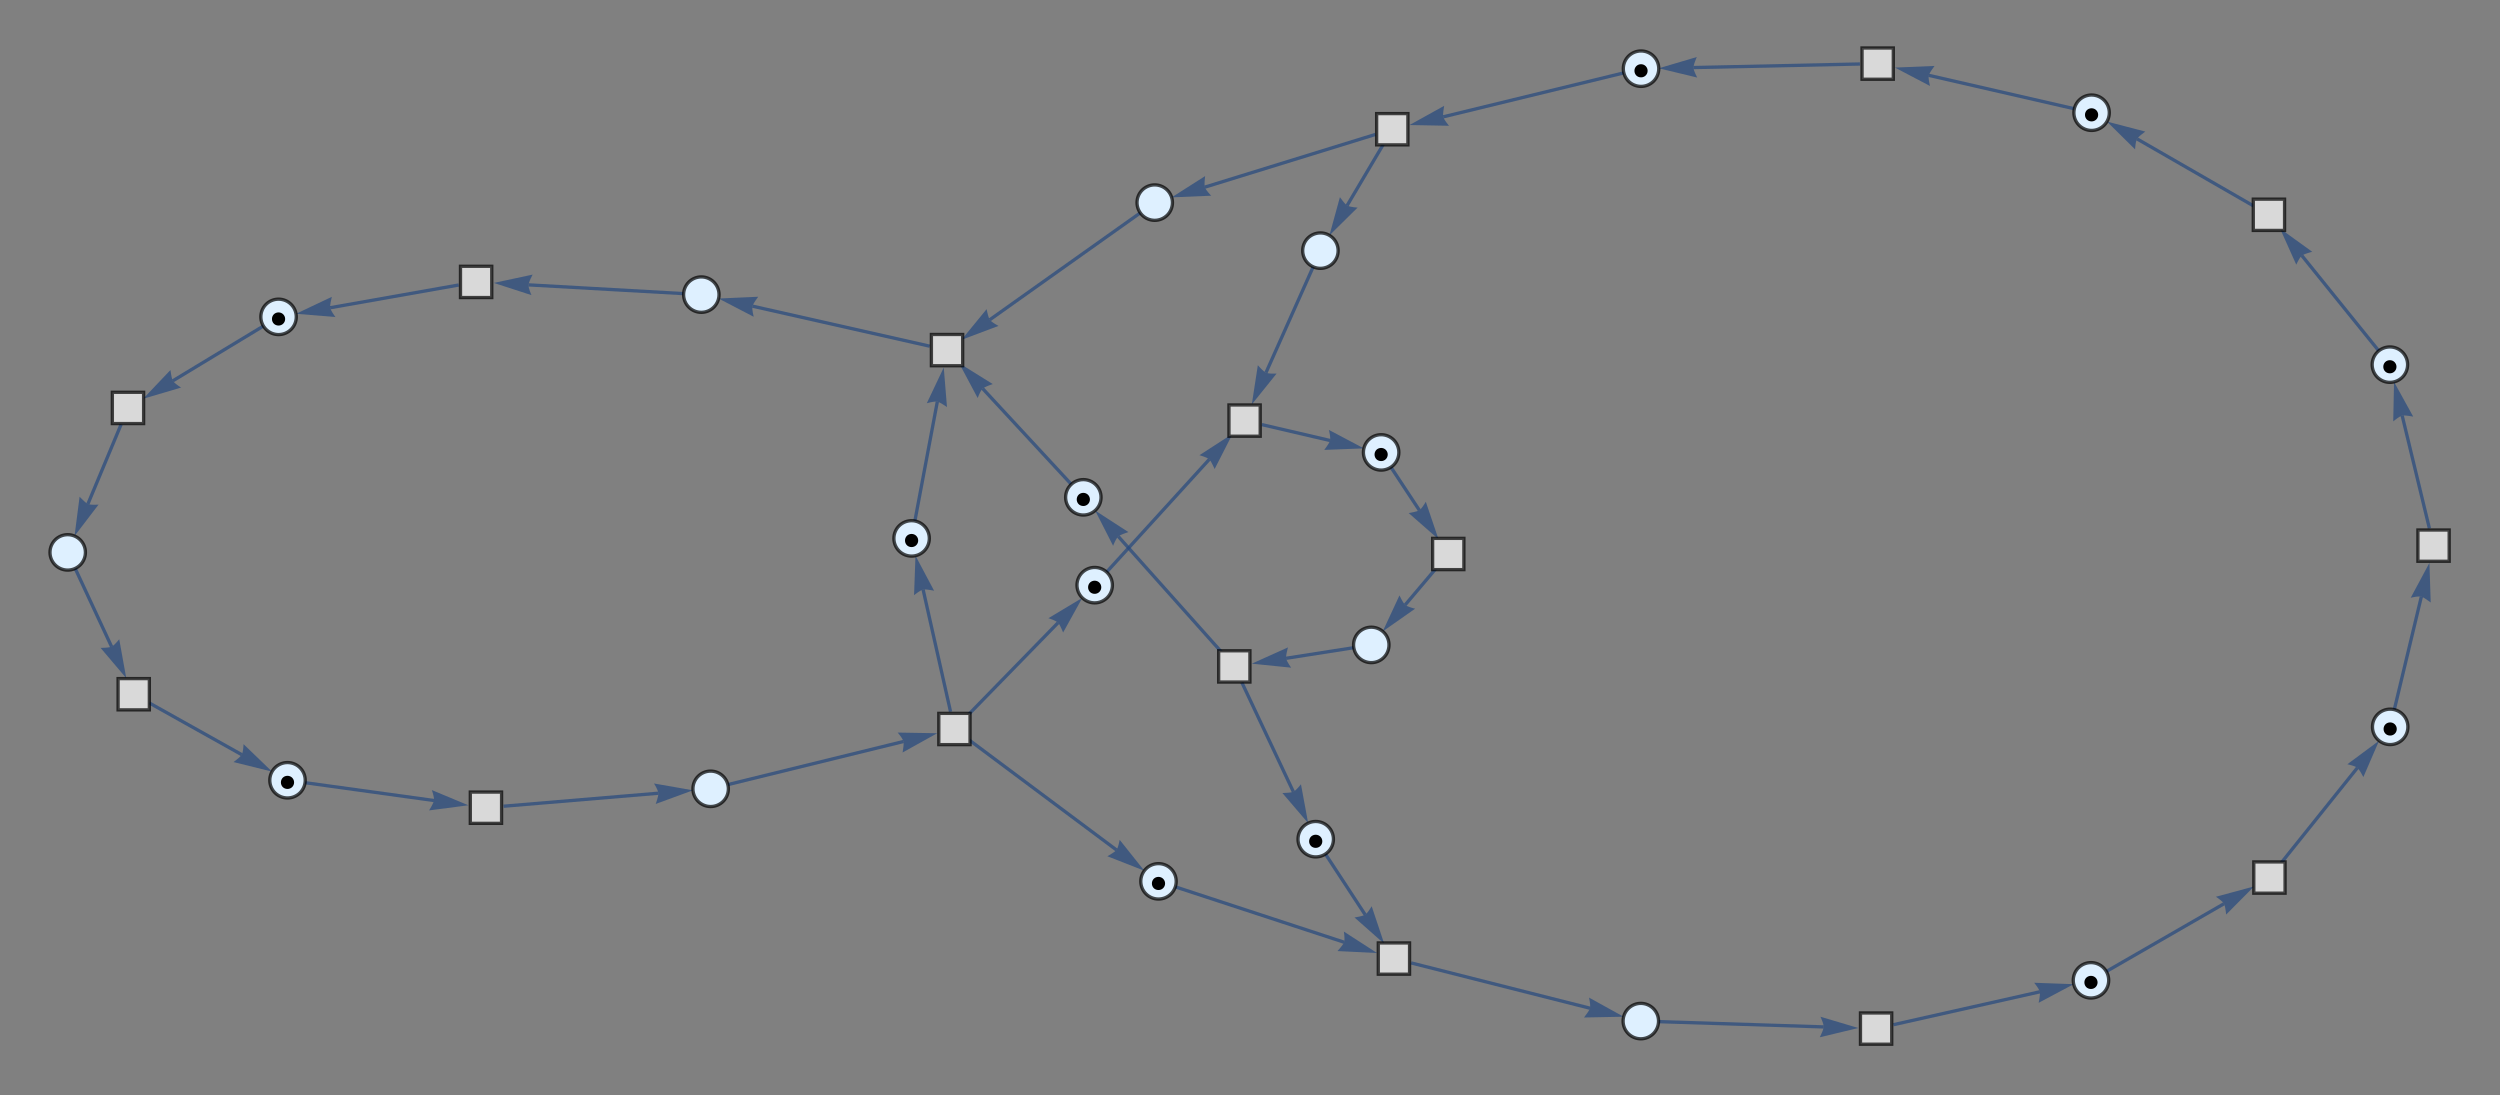 <?xml version="1.0" encoding="UTF-8"?>
<svg xmlns="http://www.w3.org/2000/svg" xmlns:xlink="http://www.w3.org/1999/xlink" width="751pt" height="329pt" viewBox="0 0 751 329" version="1.1">
<rect x="0" y="0" width="751" height="329" fill="#808080" stroke="none"/>
<defs>
<g>
<symbol overflow="visible" id="glyph0-0">
<path style="stroke:none;" d="M 0.625 0 L 0.625 -8 L 4.375 -8 L 4.375 0 Z M 1.25 -0.625 L 3.75 -0.625 L 3.75 -7.375 L 1.25 -7.375 Z M 1.25 -0.625 "/>
</symbol>
<symbol overflow="visible" id="glyph0-1">
<path style="stroke:none;" d="M 4.98 -2.832 C 4.98 -2.551 4.926 -2.293 4.824 -2.055 C 4.719 -1.812 4.578 -1.605 4.402 -1.43 C 4.223 -1.25 4.016 -1.109 3.773 -1.012 C 3.531 -0.906 3.273 -0.855 3 -0.859 C 2.715 -0.855 2.449 -0.906 2.211 -1.008 C 1.969 -1.105 1.762 -1.242 1.586 -1.418 C 1.41 -1.594 1.273 -1.801 1.172 -2.043 C 1.07 -2.281 1.02 -2.543 1.02 -2.832 C 1.02 -3.113 1.07 -3.375 1.172 -3.617 C 1.273 -3.855 1.41 -4.066 1.586 -4.242 C 1.762 -4.418 1.969 -4.555 2.211 -4.656 C 2.449 -4.754 2.715 -4.805 3 -4.809 C 3.273 -4.805 3.531 -4.754 3.773 -4.656 C 4.016 -4.551 4.223 -4.41 4.402 -4.234 C 4.578 -4.051 4.719 -3.84 4.824 -3.605 C 4.926 -3.363 4.98 -3.105 4.98 -2.832 Z M 4.98 -2.832 "/>
</symbol>
</g>
</defs>
<g id="surface6">
<path style="fill:none;stroke-width:1;stroke-linecap:butt;stroke-linejoin:miter;stroke:rgb(15%,29%,50.001%);stroke-opacity:0.7;stroke-miterlimit:3.25;" d="M 271.363 96.203 L 224.762 93.574 " transform="matrix(1,0,0,1,-66,-8)"/>
<path style="fill:none;stroke-width:1;stroke-linecap:butt;stroke-linejoin:miter;stroke:rgb(15%,29%,50.001%);stroke-opacity:0.7;stroke-miterlimit:3.25;" d="M 145.125 105.941 L 117.93 122.391 " transform="matrix(1,0,0,1,-66,-8)"/>
<path style="fill:none;stroke-width:1;stroke-linecap:butt;stroke-linejoin:miter;stroke:rgb(15%,29%,50.001%);stroke-opacity:0.7;stroke-miterlimit:3.25;" d="M 88.582 178.762 L 99.52 202.262 " transform="matrix(1,0,0,1,-66,-8)"/>
<path style="fill:none;stroke-width:1;stroke-linecap:butt;stroke-linejoin:miter;stroke:rgb(15%,29%,50.001%);stroke-opacity:0.7;stroke-miterlimit:3.25;" d="M 157.637 243.121 L 196.367 248.477 " transform="matrix(1,0,0,1,-66,-8)"/>
<path style="fill:none;stroke-width:1;stroke-linecap:butt;stroke-linejoin:miter;stroke:rgb(15%,29%,50.001%);stroke-opacity:0.7;stroke-miterlimit:3.25;" d="M 284.645 243.695 L 337.406 230.746 " transform="matrix(1,0,0,1,-66,-8)"/>
<path style="fill:none;stroke-width:1;stroke-linecap:butt;stroke-linejoin:miter;stroke:rgb(15%,29%,50.001%);stroke-opacity:0.7;stroke-miterlimit:3.25;" d="M 340.828 164.504 L 347.574 128.656 " transform="matrix(1,0,0,1,-66,-8)"/>
<path style="fill:none;stroke-width:1;stroke-linecap:butt;stroke-linejoin:miter;stroke:rgb(15%,29%,50.001%);stroke-opacity:0.7;stroke-miterlimit:3.25;" d="M 472.676 202.559 L 452.348 205.746 " transform="matrix(1,0,0,1,-66,-8)"/>
<path style="fill:none;stroke-width:1;stroke-linecap:butt;stroke-linejoin:miter;stroke:rgb(15%,29%,50.001%);stroke-opacity:0.7;stroke-miterlimit:3.25;" d="M 464.156 264.543 L 476.098 282.773 " transform="matrix(1,0,0,1,-66,-8)"/>
<path style="fill:none;stroke-width:1;stroke-linecap:butt;stroke-linejoin:miter;stroke:rgb(15%,29%,50.001%);stroke-opacity:0.7;stroke-miterlimit:3.25;" d="M 564.219 314.902 L 613.832 316.484 " transform="matrix(1,0,0,1,-66,-8)"/>
<path style="fill:none;stroke-width:1;stroke-linecap:butt;stroke-linejoin:miter;stroke:rgb(15%,29%,50.001%);stroke-opacity:0.7;stroke-miterlimit:3.25;" d="M 698.742 299.828 L 734.082 279.48 " transform="matrix(1,0,0,1,-66,-8)"/>
<path style="fill:none;stroke-width:1;stroke-linecap:butt;stroke-linejoin:miter;stroke:rgb(15%,29%,50.001%);stroke-opacity:0.7;stroke-miterlimit:3.25;" d="M 785.246 221.176 L 793.371 187.238 " transform="matrix(1,0,0,1,-66,-8)"/>
<path style="fill:none;stroke-width:1;stroke-linecap:butt;stroke-linejoin:miter;stroke:rgb(15%,29%,50.001%);stroke-opacity:0.7;stroke-miterlimit:3.25;" d="M 780.578 113.398 L 757.484 84.785 " transform="matrix(1,0,0,1,-66,-8)"/>
<path style="fill:none;stroke-width:1;stroke-linecap:butt;stroke-linejoin:miter;stroke:rgb(15%,29%,50.001%);stroke-opacity:0.7;stroke-miterlimit:3.25;" d="M 689.125 40.672 L 645.41 30.637 " transform="matrix(1,0,0,1,-66,-8)"/>
<path style="fill:none;stroke-width:1;stroke-linecap:butt;stroke-linejoin:miter;stroke:rgb(15%,29%,50.001%);stroke-opacity:0.7;stroke-miterlimit:3.25;" d="M 553.797 29.891 L 499.551 43.094 " transform="matrix(1,0,0,1,-66,-8)"/>
<path style="fill:none;stroke-width:1;stroke-linecap:butt;stroke-linejoin:miter;stroke:rgb(15%,29%,50.001%);stroke-opacity:0.7;stroke-miterlimit:3.25;" d="M 460.484 88.148 L 446.293 119.957 " transform="matrix(1,0,0,1,-66,-8)"/>
<path style="fill:none;stroke-width:1;stroke-linecap:butt;stroke-linejoin:miter;stroke:rgb(15%,29%,50.001%);stroke-opacity:0.7;stroke-miterlimit:3.25;" d="M 483.828 148.34 L 492.371 161.273 " transform="matrix(1,0,0,1,-66,-8)"/>
<path style="fill:none;stroke-width:1;stroke-linecap:butt;stroke-linejoin:miter;stroke:rgb(15%,29%,50.001%);stroke-opacity:0.7;stroke-miterlimit:3.25;" d="M 387.82 153.488 L 361.195 124.734 " transform="matrix(1,0,0,1,-66,-8)"/>
<path style="fill:none;stroke-width:1;stroke-linecap:butt;stroke-linejoin:miter;stroke:rgb(15%,29%,50.001%);stroke-opacity:0.7;stroke-miterlimit:3.25;" d="M 408.543 71.945 L 363.336 104.047 " transform="matrix(1,0,0,1,-66,-8)"/>
<path style="fill:none;stroke-width:1;stroke-linecap:butt;stroke-linejoin:miter;stroke:rgb(15%,29%,50.001%);stroke-opacity:0.7;stroke-miterlimit:3.25;" d="M 419.07 274.414 L 469.762 291.043 " transform="matrix(1,0,0,1,-66,-8)"/>
<path style="fill:none;stroke-width:1;stroke-linecap:butt;stroke-linejoin:miter;stroke:rgb(15%,29%,50.001%);stroke-opacity:0.7;stroke-miterlimit:3.25;" d="M 398.43 179.848 L 429.262 146 " transform="matrix(1,0,0,1,-66,-8)"/>
<path style="fill:none;stroke-width:1;stroke-linecap:butt;stroke-linejoin:miter;stroke:rgb(15%,29%,50.001%);stroke-opacity:0.7;stroke-miterlimit:3.25;" d="M 345.297 112 L 292.047 99.973 " transform="matrix(1,0,0,1,-66,-8)"/>
<path style="fill:none;stroke-width:1;stroke-linecap:butt;stroke-linejoin:miter;stroke:rgb(15%,29%,50.001%);stroke-opacity:0.7;stroke-miterlimit:3.25;" d="M 203.789 93.613 L 165.195 100.441 " transform="matrix(1,0,0,1,-66,-8)"/>
<path style="fill:none;stroke-width:1;stroke-linecap:butt;stroke-linejoin:miter;stroke:rgb(15%,29%,50.001%);stroke-opacity:0.7;stroke-miterlimit:3.25;" d="M 102.395 135.453 L 92.406 159.395 " transform="matrix(1,0,0,1,-66,-8)"/>
<path style="fill:none;stroke-width:1;stroke-linecap:butt;stroke-linejoin:miter;stroke:rgb(15%,29%,50.001%);stroke-opacity:0.7;stroke-miterlimit:3.25;" d="M 110.812 219.145 L 138.613 234.699 " transform="matrix(1,0,0,1,-66,-8)"/>
<path style="fill:none;stroke-width:1;stroke-linecap:butt;stroke-linejoin:miter;stroke:rgb(15%,29%,50.001%);stroke-opacity:0.7;stroke-miterlimit:3.25;" d="M 217.277 250.191 L 263.777 246.281 " transform="matrix(1,0,0,1,-66,-8)"/>
<path style="fill:none;stroke-width:1;stroke-linecap:butt;stroke-linejoin:miter;stroke:rgb(15%,29%,50.001%);stroke-opacity:0.7;stroke-miterlimit:3.25;" d="M 351.543 221.801 L 343.301 185.109 " transform="matrix(1,0,0,1,-66,-8)"/>
<path style="fill:none;stroke-width:1;stroke-linecap:butt;stroke-linejoin:miter;stroke:rgb(15%,29%,50.001%);stroke-opacity:0.7;stroke-miterlimit:3.25;" d="M 356.977 230.176 L 401.387 263.328 " transform="matrix(1,0,0,1,-66,-8)"/>
<path style="fill:none;stroke-width:1;stroke-linecap:butt;stroke-linejoin:miter;stroke:rgb(15%,29%,50.001%);stroke-opacity:0.7;stroke-miterlimit:3.25;" d="M 356.426 223.184 L 383.844 195.062 " transform="matrix(1,0,0,1,-66,-8)"/>
<path style="fill:none;stroke-width:1;stroke-linecap:butt;stroke-linejoin:miter;stroke:rgb(15%,29%,50.001%);stroke-opacity:0.7;stroke-miterlimit:3.25;" d="M 497.617 178.48 L 488.117 189.707 " transform="matrix(1,0,0,1,-66,-8)"/>
<path style="fill:none;stroke-width:1;stroke-linecap:butt;stroke-linejoin:miter;stroke:rgb(15%,29%,50.001%);stroke-opacity:0.7;stroke-miterlimit:3.25;" d="M 439.051 213.004 L 454.523 245.84 " transform="matrix(1,0,0,1,-66,-8)"/>
<path style="fill:none;stroke-width:1;stroke-linecap:butt;stroke-linejoin:miter;stroke:rgb(15%,29%,50.001%);stroke-opacity:0.7;stroke-miterlimit:3.25;" d="M 433.238 204.223 L 401.93 169.148 " transform="matrix(1,0,0,1,-66,-8)"/>
<path style="fill:none;stroke-width:1;stroke-linecap:butt;stroke-linejoin:miter;stroke:rgb(15%,29%,50.001%);stroke-opacity:0.7;stroke-miterlimit:3.25;" d="M 489.895 297.258 L 543.625 310.867 " transform="matrix(1,0,0,1,-66,-8)"/>
<path style="fill:none;stroke-width:1;stroke-linecap:butt;stroke-linejoin:miter;stroke:rgb(15%,29%,50.001%);stroke-opacity:0.7;stroke-miterlimit:3.25;" d="M 634.773 315.82 L 678.758 305.938 " transform="matrix(1,0,0,1,-66,-8)"/>
<path style="fill:none;stroke-width:1;stroke-linecap:butt;stroke-linejoin:miter;stroke:rgb(15%,29%,50.001%);stroke-opacity:0.7;stroke-miterlimit:3.25;" d="M 751.066 267.465 L 774.156 238.648 " transform="matrix(1,0,0,1,-66,-8)"/>
<path style="fill:none;stroke-width:1;stroke-linecap:butt;stroke-linejoin:miter;stroke:rgb(15%,29%,50.001%);stroke-opacity:0.7;stroke-miterlimit:3.25;" d="M 795.793 166.738 L 787.617 132.859 " transform="matrix(1,0,0,1,-66,-8)"/>
<path style="fill:none;stroke-width:1;stroke-linecap:butt;stroke-linejoin:miter;stroke:rgb(15%,29%,50.001%);stroke-opacity:0.7;stroke-miterlimit:3.25;" d="M 742.973 69.871 L 707.969 49.723 " transform="matrix(1,0,0,1,-66,-8)"/>
<path style="fill:none;stroke-width:1;stroke-linecap:butt;stroke-linejoin:miter;stroke:rgb(15%,29%,50.001%);stroke-opacity:0.7;stroke-miterlimit:3.25;" d="M 624.73 27.223 L 574.719 28.293 " transform="matrix(1,0,0,1,-66,-8)"/>
<path style="fill:none;stroke-width:1;stroke-linecap:butt;stroke-linejoin:miter;stroke:rgb(15%,29%,50.001%);stroke-opacity:0.7;stroke-miterlimit:3.25;" d="M 481.527 51.398 L 470.676 69.73 " transform="matrix(1,0,0,1,-66,-8)"/>
<path style="fill:none;stroke-width:1;stroke-linecap:butt;stroke-linejoin:miter;stroke:rgb(15%,29%,50.001%);stroke-opacity:0.7;stroke-miterlimit:3.25;" d="M 479.156 48.391 L 427.938 64.215 " transform="matrix(1,0,0,1,-66,-8)"/>
<path style="fill:none;stroke-width:1;stroke-linecap:butt;stroke-linejoin:miter;stroke:rgb(15%,29%,50.001%);stroke-opacity:0.7;stroke-miterlimit:3.25;" d="M 445.055 135.555 L 465.547 140.328 " transform="matrix(1,0,0,1,-66,-8)"/>
<path style=" stroke:none;fill-rule:evenodd;fill:rgb(15%,29%,50.001%);fill-opacity:0.7;" d="M 159.648 88.656 L 159.5 88.305 L 159.18 87.457 L 159.012 86.949 L 158.871 86.441 L 158.777 85.969 L 158.762 85.574 L 158.82 85.223 L 158.965 84.77 L 159.164 84.262 L 159.387 83.746 L 159.809 82.867 L 159.996 82.492 L 148.34 84.988 Z M 159.648 88.656 "/>
<path style=" stroke:none;fill-rule:evenodd;fill:rgb(15%,29%,50.001%);fill-opacity:0.7;" d="M 54.402 116.43 L 54.082 116.223 L 53.336 115.707 L 52.914 115.383 L 52.508 115.043 L 52.168 114.703 L 51.93 114.391 L 51.781 114.062 L 51.641 113.609 L 51.52 113.078 L 51.414 112.523 L 51.262 111.562 L 51.207 111.148 L 43 119.789 Z M 54.402 116.43 "/>
<path style=" stroke:none;fill-rule:evenodd;fill:rgb(15%,29%,50.001%);fill-opacity:0.7;" d="M 35.816 192.023 L 35.574 192.32 L 34.98 193.004 L 34.613 193.391 L 34.23 193.754 L 33.859 194.059 L 33.52 194.262 L 33.18 194.375 L 32.715 194.461 L 32.172 194.527 L 31.613 194.57 L 30.637 194.617 L 30.219 194.629 L 37.926 203.723 Z M 35.816 192.023 "/>
<path style=" stroke:none;fill-rule:evenodd;fill:rgb(15%,29%,50.001%);fill-opacity:0.7;" d="M 129.73 237.336 L 129.848 237.699 L 130.102 238.566 L 130.227 239.086 L 130.328 239.605 L 130.379 240.082 L 130.367 240.477 L 130.277 240.824 L 130.098 241.262 L 129.859 241.754 L 129.594 242.25 L 129.102 243.09 L 128.883 243.449 L 140.703 241.906 Z M 129.73 237.336 "/>
<path style=" stroke:none;fill-rule:evenodd;fill:rgb(15%,29%,50.001%);fill-opacity:0.7;" d="M 269.656 220.062 L 269.902 220.355 L 270.457 221.07 L 270.766 221.504 L 271.047 221.953 L 271.273 222.375 L 271.406 222.746 L 271.453 223.102 L 271.449 223.578 L 271.406 224.121 L 271.34 224.68 L 271.199 225.645 L 271.125 226.059 L 281.543 220.262 Z M 269.656 220.062 "/>
<path style=" stroke:none;fill-rule:evenodd;fill:rgb(15%,29%,50.001%);fill-opacity:0.7;" d="M 278.406 121.141 L 278.773 121.039 L 279.652 120.828 L 280.18 120.73 L 280.703 120.656 L 281.18 120.625 L 281.574 120.656 L 281.918 120.762 L 282.348 120.965 L 282.824 121.227 L 283.309 121.516 L 284.125 122.047 L 284.473 122.281 L 283.504 110.402 Z M 278.406 121.141 "/>
<path style=" stroke:none;fill-rule:evenodd;fill:rgb(15%,29%,50.001%);fill-opacity:0.7;" d="M 387.867 200.57 L 387.648 200.258 L 387.156 199.5 L 386.883 199.039 L 386.641 198.57 L 386.449 198.129 L 386.348 197.746 L 386.336 197.391 L 386.379 196.918 L 386.465 196.379 L 386.578 195.828 L 386.805 194.879 L 386.91 194.473 L 376.039 199.367 Z M 387.867 200.57 "/>
<path style=" stroke:none;fill-rule:evenodd;fill:rgb(15%,29%,50.001%);fill-opacity:0.7;" d="M 412.051 272.227 L 411.855 272.555 L 411.363 273.316 L 411.059 273.754 L 410.73 274.168 L 410.406 274.523 L 410.098 274.773 L 409.781 274.934 L 409.332 275.086 L 408.805 275.227 L 408.254 275.355 L 407.301 275.539 L 406.887 275.609 L 415.82 283.504 Z M 412.051 272.227 "/>
<path style=" stroke:none;fill-rule:evenodd;fill:rgb(15%,29%,50.001%);fill-opacity:0.7;" d="M 546.867 305.426 L 547.023 305.777 L 547.367 306.613 L 547.547 307.113 L 547.699 307.621 L 547.801 308.09 L 547.832 308.484 L 547.777 308.84 L 547.645 309.293 L 547.461 309.805 L 547.246 310.328 L 546.852 311.219 L 546.668 311.594 L 558.262 308.816 Z M 546.867 305.426 "/>
<path style=" stroke:none;fill-rule:evenodd;fill:rgb(15%,29%,50.001%);fill-opacity:0.7;" d="M 665.652 269.387 L 665.973 269.602 L 666.703 270.133 L 667.121 270.465 L 667.516 270.816 L 667.852 271.16 L 668.082 271.48 L 668.227 271.809 L 668.352 272.266 L 668.465 272.801 L 668.559 273.355 L 668.688 274.32 L 668.734 274.738 L 677.129 266.273 Z M 665.652 269.387 "/>
<path style=" stroke:none;fill-rule:evenodd;fill:rgb(15%,29%,50.001%);fill-opacity:0.7;" d="M 724.184 179.562 L 724.555 179.48 L 725.445 179.312 L 725.973 179.238 L 726.5 179.191 L 726.98 179.184 L 727.371 179.238 L 727.707 179.359 L 728.129 179.582 L 728.59 179.867 L 729.059 180.18 L 729.852 180.746 L 730.184 181 L 729.801 169.086 Z M 724.184 179.562 "/>
<path style=" stroke:none;fill-rule:evenodd;fill:rgb(15%,29%,50.001%);fill-opacity:0.7;" d="M 689.797 79.512 L 689.957 79.164 L 690.367 78.359 L 690.633 77.895 L 690.914 77.449 L 691.203 77.062 L 691.484 76.785 L 691.785 76.594 L 692.219 76.395 L 692.727 76.203 L 693.262 76.023 L 694.195 75.746 L 694.598 75.637 L 684.93 68.664 Z M 689.797 79.512 "/>
<path style=" stroke:none;fill-rule:evenodd;fill:rgb(15%,29%,50.001%);fill-opacity:0.7;" d="M 579.766 25.82 L 579.68 25.449 L 579.504 24.562 L 579.422 24.035 L 579.371 23.508 L 579.359 23.027 L 579.41 22.637 L 579.527 22.297 L 579.746 21.875 L 580.027 21.41 L 580.336 20.938 L 580.898 20.141 L 581.148 19.805 L 569.238 20.301 Z M 579.766 25.82 "/>
<path style=" stroke:none;fill-rule:evenodd;fill:rgb(15%,29%,50.001%);fill-opacity:0.7;" d="M 435.297 37.781 L 435.051 37.488 L 434.496 36.773 L 434.191 36.336 L 433.906 35.891 L 433.684 35.465 L 433.551 35.094 L 433.504 34.738 L 433.512 34.262 L 433.555 33.719 L 433.617 33.16 L 433.762 32.195 L 433.836 31.785 L 423.41 37.562 Z M 435.297 37.781 "/>
<path style=" stroke:none;fill-rule:evenodd;fill:rgb(15%,29%,50.001%);fill-opacity:0.7;" d="M 383.488 112.223 L 383.105 112.234 L 382.199 112.238 L 381.668 112.215 L 381.141 112.164 L 380.668 112.082 L 380.293 111.957 L 379.984 111.777 L 379.613 111.48 L 379.207 111.117 L 378.805 110.723 L 378.133 110.02 L 377.852 109.707 L 376.039 121.488 Z M 383.488 112.223 "/>
<path style=" stroke:none;fill-rule:evenodd;fill:rgb(15%,29%,50.001%);fill-opacity:0.7;" d="M 428.309 150.719 L 428.117 151.051 L 427.629 151.812 L 427.324 152.25 L 427 152.668 L 426.676 153.023 L 426.371 153.273 L 426.051 153.438 L 425.602 153.59 L 425.078 153.734 L 424.527 153.863 L 423.574 154.051 L 423.16 154.121 L 432.125 161.98 Z M 428.309 150.719 "/>
<path style=" stroke:none;fill-rule:evenodd;fill:rgb(15%,29%,50.001%);fill-opacity:0.7;" d="M 293.695 119.57 L 293.832 119.211 L 294.188 118.379 L 294.418 117.898 L 294.672 117.434 L 294.934 117.031 L 295.195 116.734 L 295.484 116.523 L 295.902 116.297 L 296.395 116.07 L 296.918 115.855 L 297.828 115.512 L 298.227 115.375 L 288.105 109.078 Z M 293.695 119.57 "/>
<path style=" stroke:none;fill-rule:evenodd;fill:rgb(15%,29%,50.001%);fill-opacity:0.7;" d="M 299.953 97.902 L 299.617 97.719 L 298.84 97.258 L 298.391 96.969 L 297.961 96.656 L 297.598 96.344 L 297.336 96.047 L 297.164 95.734 L 296.992 95.293 L 296.832 94.773 L 296.688 94.227 L 296.465 93.277 L 296.379 92.867 L 288.828 102.09 Z M 299.953 97.902 "/>
<path style=" stroke:none;fill-rule:evenodd;fill:rgb(15%,29%,50.001%);fill-opacity:0.7;" d="M 403.695 279.836 L 403.75 280.215 L 403.844 281.113 L 403.875 281.648 L 403.879 282.176 L 403.848 282.656 L 403.762 283.043 L 403.613 283.367 L 403.355 283.766 L 403.035 284.207 L 402.684 284.648 L 402.051 285.391 L 401.773 285.699 L 413.68 286.293 Z M 403.695 279.836 "/>
<path style=" stroke:none;fill-rule:evenodd;fill:rgb(15%,29%,50.001%);fill-opacity:0.7;" d="M 360.309 136.746 L 360.676 136.852 L 361.535 137.137 L 362.035 137.324 L 362.52 137.535 L 362.941 137.766 L 363.262 138 L 363.496 138.27 L 363.758 138.664 L 364.023 139.137 L 364.281 139.641 L 364.703 140.52 L 364.871 140.902 L 370.289 130.281 Z M 360.309 136.746 "/>
<path style=" stroke:none;fill-rule:evenodd;fill:rgb(15%,29%,50.001%);fill-opacity:0.7;" d="M 226.414 95.16 L 226.328 94.785 L 226.148 93.898 L 226.066 93.371 L 226.012 92.848 L 226 92.367 L 226.047 91.973 L 226.164 91.637 L 226.379 91.215 L 226.66 90.746 L 226.969 90.273 L 227.527 89.477 L 227.773 89.141 L 215.867 89.676 Z M 226.414 95.16 "/>
<path style=" stroke:none;fill-rule:evenodd;fill:rgb(15%,29%,50.001%);fill-opacity:0.7;" d="M 100.77 95.238 L 100.543 94.926 L 100.035 94.18 L 99.758 93.723 L 99.5 93.262 L 99.305 92.82 L 99.195 92.441 L 99.176 92.086 L 99.211 91.613 L 99.289 91.074 L 99.387 90.52 L 99.594 89.566 L 99.691 89.16 L 88.918 94.262 Z M 100.77 95.238 "/>
<path style=" stroke:none;fill-rule:evenodd;fill:rgb(15%,29%,50.001%);fill-opacity:0.7;" d="M 29.605 151.582 L 29.223 151.605 L 28.32 151.625 L 27.785 151.617 L 27.258 151.578 L 26.781 151.508 L 26.406 151.395 L 26.094 151.219 L 25.715 150.934 L 25.301 150.578 L 24.891 150.195 L 24.199 149.508 L 23.91 149.203 L 22.387 161.027 Z M 29.605 151.582 "/>
<path style=" stroke:none;fill-rule:evenodd;fill:rgb(15%,29%,50.001%);fill-opacity:0.7;" d="M 73.164 223.539 L 73.145 223.922 L 73.062 224.824 L 72.992 225.352 L 72.895 225.871 L 72.77 226.336 L 72.613 226.699 L 72.406 226.988 L 72.078 227.332 L 71.676 227.703 L 71.246 228.066 L 70.484 228.672 L 70.152 228.926 L 81.723 231.793 Z M 73.164 223.539 "/>
<path style=" stroke:none;fill-rule:evenodd;fill:rgb(15%,29%,50.001%);fill-opacity:0.7;" d="M 196.465 235.355 L 196.66 235.684 L 197.098 236.477 L 197.336 236.953 L 197.547 237.438 L 197.703 237.895 L 197.777 238.281 L 197.766 238.641 L 197.688 239.109 L 197.562 239.637 L 197.41 240.18 L 197.117 241.109 L 196.98 241.508 L 208.176 237.406 Z M 196.465 235.355 "/>
<path style=" stroke:none;fill-rule:evenodd;fill:rgb(15%,29%,50.001%);fill-opacity:0.7;" d="M 274.582 178.809 L 274.879 178.566 L 275.605 178.027 L 276.047 177.727 L 276.496 177.449 L 276.926 177.234 L 277.301 177.109 L 277.656 177.07 L 278.129 177.086 L 278.672 177.137 L 279.23 177.211 L 280.191 177.375 L 280.602 177.453 L 275.012 166.926 Z M 274.582 178.809 "/>
<path style=" stroke:none;fill-rule:evenodd;fill:rgb(15%,29%,50.001%);fill-opacity:0.7;" d="M 336.344 252.27 L 336.273 252.645 L 336.074 253.527 L 335.938 254.043 L 335.773 254.547 L 335.586 254.988 L 335.387 255.328 L 335.141 255.59 L 334.77 255.887 L 334.324 256.199 L 333.852 256.504 L 333.016 257.008 L 332.652 257.215 L 343.75 261.57 Z M 336.344 252.27 "/>
<path style=" stroke:none;fill-rule:evenodd;fill:rgb(15%,29%,50.001%);fill-opacity:0.7;" d="M 314.938 185.711 L 315.301 185.828 L 316.148 186.141 L 316.641 186.348 L 317.117 186.574 L 317.535 186.816 L 317.844 187.062 L 318.07 187.34 L 318.316 187.746 L 318.57 188.227 L 318.812 188.738 L 319.199 189.629 L 319.355 190.02 L 325.129 179.59 Z M 314.938 185.711 "/>
<path style=" stroke:none;fill-rule:evenodd;fill:rgb(15%,29%,50.001%);fill-opacity:0.7;" d="M 425.109 182.852 L 424.738 182.758 L 423.871 182.504 L 423.367 182.332 L 422.875 182.141 L 422.441 181.93 L 422.117 181.707 L 421.871 181.445 L 421.598 181.059 L 421.312 180.594 L 421.035 180.102 L 420.586 179.238 L 420.398 178.863 L 415.371 189.672 Z M 425.109 182.852 "/>
<path style=" stroke:none;fill-rule:evenodd;fill:rgb(15%,29%,50.001%);fill-opacity:0.7;" d="M 390.809 235.59 L 390.57 235.887 L 389.98 236.574 L 389.613 236.961 L 389.234 237.328 L 388.863 237.633 L 388.523 237.84 L 388.188 237.953 L 387.719 238.043 L 387.18 238.109 L 386.617 238.156 L 385.645 238.207 L 385.227 238.219 L 392.973 247.277 Z M 390.809 235.59 "/>
<path style=" stroke:none;fill-rule:evenodd;fill:rgb(15%,29%,50.001%);fill-opacity:0.7;" d="M 334.379 163.957 L 334.523 163.602 L 334.891 162.777 L 335.133 162.297 L 335.395 161.84 L 335.66 161.441 L 335.93 161.148 L 336.219 160.941 L 336.641 160.723 L 337.141 160.504 L 337.664 160.301 L 338.582 159.973 L 338.98 159.844 L 328.977 153.363 Z M 334.379 163.957 "/>
<path style=" stroke:none;fill-rule:evenodd;fill:rgb(15%,29%,50.001%);fill-opacity:0.7;" d="M 477.34 299.672 L 477.418 300.047 L 477.574 300.938 L 477.641 301.469 L 477.684 301.992 L 477.684 302.477 L 477.625 302.867 L 477.5 303.199 L 477.27 303.617 L 476.98 304.078 L 476.66 304.539 L 476.082 305.324 L 475.824 305.656 L 487.742 305.426 Z M 477.34 299.672 "/>
<path style=" stroke:none;fill-rule:evenodd;fill:rgb(15%,29%,50.001%);fill-opacity:0.7;" d="M 611.059 295.219 L 611.297 295.516 L 611.84 296.242 L 612.137 296.684 L 612.414 297.133 L 612.629 297.562 L 612.758 297.938 L 612.793 298.293 L 612.781 298.77 L 612.727 299.309 L 612.652 299.867 L 612.492 300.828 L 612.41 301.242 L 622.938 295.648 Z M 611.059 295.219 "/>
<path style=" stroke:none;fill-rule:evenodd;fill:rgb(15%,29%,50.001%);fill-opacity:0.7;" d="M 705.129 229.586 L 705.504 229.668 L 706.379 229.898 L 706.891 230.055 L 707.387 230.234 L 707.824 230.434 L 708.156 230.648 L 708.406 230.902 L 708.691 231.281 L 708.992 231.738 L 709.281 232.223 L 709.754 233.074 L 709.949 233.445 L 714.68 222.504 Z M 705.129 229.586 "/>
<path style=" stroke:none;fill-rule:evenodd;fill:rgb(15%,29%,50.001%);fill-opacity:0.7;" d="M 718.926 126.602 L 719.219 126.355 L 719.938 125.805 L 720.371 125.496 L 720.82 125.215 L 721.246 124.988 L 721.617 124.859 L 721.973 124.812 L 722.445 124.82 L 722.988 124.863 L 723.551 124.93 L 724.512 125.078 L 724.926 125.152 L 719.168 114.715 Z M 718.926 126.602 "/>
<path style=" stroke:none;fill-rule:evenodd;fill:rgb(15%,29%,50.001%);fill-opacity:0.7;" d="M 641.379 44.875 L 641.406 44.492 L 641.496 43.594 L 641.574 43.066 L 641.68 42.547 L 641.809 42.086 L 641.969 41.723 L 642.18 41.434 L 642.512 41.098 L 642.918 40.73 L 643.352 40.371 L 644.121 39.773 L 644.457 39.527 L 632.922 36.52 Z M 641.379 44.875 "/>
<path style=" stroke:none;fill-rule:evenodd;fill:rgb(15%,29%,50.001%);fill-opacity:0.7;" d="M 509.848 23.297 L 509.672 22.957 L 509.285 22.137 L 509.078 21.645 L 508.898 21.148 L 508.77 20.688 L 508.719 20.293 L 508.754 19.938 L 508.859 19.477 L 509.02 18.953 L 509.203 18.422 L 509.555 17.512 L 509.715 17.125 L 498.285 20.516 Z M 509.848 23.297 "/>
<path style=" stroke:none;fill-rule:evenodd;fill:rgb(15%,29%,50.001%);fill-opacity:0.7;" d="M 407.82 62.359 L 407.441 62.328 L 406.543 62.227 L 406.016 62.141 L 405.496 62.031 L 405.035 61.895 L 404.676 61.73 L 404.391 61.516 L 404.055 61.18 L 403.699 60.77 L 403.344 60.332 L 402.754 59.555 L 402.512 59.215 L 399.359 70.711 Z M 407.82 62.359 "/>
<path style=" stroke:none;fill-rule:evenodd;fill:rgb(15%,29%,50.001%);fill-opacity:0.7;" d="M 363.844 58.789 L 363.582 58.512 L 362.984 57.832 L 362.652 57.414 L 362.34 56.988 L 362.09 56.578 L 361.938 56.215 L 361.871 55.863 L 361.848 55.387 L 361.855 54.844 L 361.887 54.281 L 361.973 53.309 L 362.02 52.895 L 351.965 59.293 Z M 363.844 58.789 "/>
<path style=" stroke:none;fill-rule:evenodd;fill:rgb(15%,29%,50.001%);fill-opacity:0.7;" d="M 399.199 129.141 L 399.285 129.512 L 399.457 130.402 L 399.535 130.93 L 399.586 131.457 L 399.598 131.938 L 399.547 132.328 L 399.426 132.664 L 399.207 133.086 L 398.926 133.551 L 398.613 134.023 L 398.051 134.816 L 397.801 135.152 L 409.711 134.695 Z M 399.199 129.141 "/>
<path style="fill-rule:evenodd;fill:rgb(86.999%,94%,100%);fill-opacity:1;stroke-width:1;stroke-linecap:square;stroke-linejoin:miter;stroke:rgb(0%,0%,0%);stroke-opacity:0.7;stroke-miterlimit:3.25;" d="M 281.996 96.504 C 281.996 97.914 281.438 99.27 280.438 100.266 C 279.441 101.266 278.086 101.824 276.676 101.824 C 275.266 101.824 273.91 101.266 272.914 100.266 C 271.914 99.27 271.355 97.914 271.355 96.504 C 271.355 95.094 271.914 93.738 272.914 92.742 C 273.91 91.742 275.266 91.184 276.676 91.184 C 278.086 91.184 279.441 91.742 280.438 92.742 C 281.438 93.738 281.996 95.094 281.996 96.504 Z M 281.996 96.504 " transform="matrix(1,0,0,1,-66,-8)"/>
<path style="fill-rule:evenodd;fill:rgb(86.999%,94%,100%);fill-opacity:1;stroke-width:1;stroke-linecap:square;stroke-linejoin:miter;stroke:rgb(0%,0%,0%);stroke-opacity:0.7;stroke-miterlimit:3.25;" d="M 155 103.188 C 155 104.598 154.441 105.953 153.441 106.949 C 152.445 107.949 151.09 108.508 149.68 108.508 C 148.27 108.508 146.914 107.949 145.918 106.949 C 144.918 105.953 144.359 104.598 144.359 103.188 C 144.359 101.777 144.918 100.422 145.918 99.426 C 146.914 98.426 148.27 97.867 149.68 97.867 C 151.09 97.867 152.445 98.426 153.441 99.426 C 154.441 100.422 155 101.777 155 103.188 Z M 155 103.188 " transform="matrix(1,0,0,1,-66,-8)"/>
<path style="fill-rule:evenodd;fill:rgb(86.999%,94%,100%);fill-opacity:1;stroke-width:1;stroke-linecap:square;stroke-linejoin:miter;stroke:rgb(0%,0%,0%);stroke-opacity:0.7;stroke-miterlimit:3.25;" d="M 91.656 173.938 C 91.656 175.348 91.098 176.703 90.098 177.699 C 89.102 178.699 87.746 179.258 86.336 179.258 C 84.926 179.258 83.57 178.699 82.574 177.699 C 81.574 176.703 81.016 175.348 81.016 173.938 C 81.016 172.527 81.574 171.172 82.574 170.176 C 83.57 169.176 84.926 168.617 86.336 168.617 C 87.746 168.617 89.102 169.176 90.098 170.176 C 91.098 171.172 91.656 172.527 91.656 173.938 Z M 91.656 173.938 " transform="matrix(1,0,0,1,-66,-8)"/>
<path style="fill-rule:evenodd;fill:rgb(86.999%,94%,100%);fill-opacity:1;stroke-width:1;stroke-linecap:square;stroke-linejoin:miter;stroke:rgb(0%,0%,0%);stroke-opacity:0.7;stroke-miterlimit:3.25;" d="M 157.688 242.391 C 157.688 243.805 157.125 245.156 156.129 246.156 C 155.129 247.152 153.777 247.711 152.367 247.711 C 150.953 247.711 149.602 247.152 148.602 246.156 C 147.605 245.156 147.043 243.805 147.043 242.391 C 147.043 240.98 147.605 239.629 148.602 238.629 C 149.602 237.633 150.953 237.07 152.367 237.07 C 153.777 237.07 155.129 237.633 156.129 238.629 C 157.125 239.629 157.688 240.98 157.688 242.391 Z M 157.688 242.391 " transform="matrix(1,0,0,1,-66,-8)"/>
<path style="fill-rule:evenodd;fill:rgb(86.999%,94%,100%);fill-opacity:1;stroke-width:1;stroke-linecap:square;stroke-linejoin:miter;stroke:rgb(0%,0%,0%);stroke-opacity:0.7;stroke-miterlimit:3.25;" d="M 284.801 244.961 C 284.801 246.375 284.238 247.727 283.242 248.723 C 282.242 249.723 280.891 250.281 279.477 250.281 C 278.066 250.281 276.715 249.723 275.715 248.723 C 274.719 247.727 274.156 246.375 274.156 244.961 C 274.156 243.551 274.719 242.195 275.715 241.199 C 276.715 240.203 278.066 239.641 279.477 239.641 C 280.891 239.641 282.242 240.203 283.242 241.199 C 284.238 242.195 284.801 243.551 284.801 244.961 Z M 284.801 244.961 " transform="matrix(1,0,0,1,-66,-8)"/>
<path style="fill-rule:evenodd;fill:rgb(86.999%,94%,100%);fill-opacity:1;stroke-width:1;stroke-linecap:square;stroke-linejoin:miter;stroke:rgb(0%,0%,0%);stroke-opacity:0.7;stroke-miterlimit:3.25;" d="M 345.168 169.734 C 345.168 171.145 344.605 172.5 343.609 173.496 C 342.609 174.496 341.258 175.055 339.844 175.055 C 338.434 175.055 337.082 174.496 336.082 173.496 C 335.086 172.5 334.523 171.145 334.523 169.734 C 334.523 168.324 335.086 166.969 336.082 165.973 C 337.082 164.973 338.434 164.414 339.844 164.414 C 341.258 164.414 342.609 164.973 343.609 165.973 C 344.605 166.969 345.168 168.324 345.168 169.734 Z M 345.168 169.734 " transform="matrix(1,0,0,1,-66,-8)"/>
<path style="fill-rule:evenodd;fill:rgb(86.999%,94%,100%);fill-opacity:1;stroke-width:1;stroke-linecap:square;stroke-linejoin:miter;stroke:rgb(0%,0%,0%);stroke-opacity:0.7;stroke-miterlimit:3.25;" d="M 483.254 201.73 C 483.254 203.145 482.695 204.496 481.695 205.496 C 480.699 206.492 479.344 207.055 477.934 207.055 C 476.523 207.055 475.168 206.492 474.172 205.496 C 473.172 204.496 472.613 203.145 472.613 201.73 C 472.613 200.32 473.172 198.969 474.172 197.969 C 475.168 196.973 476.523 196.41 477.934 196.41 C 479.344 196.41 480.699 196.973 481.695 197.969 C 482.695 198.969 483.254 200.32 483.254 201.73 Z M 483.254 201.73 " transform="matrix(1,0,0,1,-66,-8)"/>
<path style="fill-rule:evenodd;fill:rgb(86.999%,94%,100%);fill-opacity:1;stroke-width:1;stroke-linecap:square;stroke-linejoin:miter;stroke:rgb(0%,0%,0%);stroke-opacity:0.7;stroke-miterlimit:3.25;" d="M 466.562 260.094 C 466.562 261.504 466.004 262.855 465.004 263.855 C 464.008 264.852 462.652 265.414 461.242 265.414 C 459.832 265.414 458.477 264.852 457.48 263.855 C 456.48 262.855 455.922 261.504 455.922 260.094 C 455.922 258.68 456.48 257.328 457.48 256.328 C 458.477 255.332 459.832 254.77 461.242 254.77 C 462.652 254.77 464.008 255.332 465.004 256.328 C 466.004 257.328 466.562 258.68 466.562 260.094 Z M 466.562 260.094 " transform="matrix(1,0,0,1,-66,-8)"/>
<path style="fill-rule:evenodd;fill:rgb(86.999%,94%,100%);fill-opacity:1;stroke-width:1;stroke-linecap:square;stroke-linejoin:miter;stroke:rgb(0%,0%,0%);stroke-opacity:0.7;stroke-miterlimit:3.25;" d="M 564.223 314.734 C 564.223 316.145 563.66 317.5 562.664 318.496 C 561.664 319.492 560.312 320.055 558.902 320.055 C 557.488 320.055 556.137 319.492 555.137 318.496 C 554.141 317.5 553.578 316.145 553.578 314.734 C 553.578 313.32 554.141 311.969 555.137 310.973 C 556.137 309.973 557.488 309.414 558.902 309.414 C 560.312 309.414 561.664 309.973 562.664 310.973 C 563.66 311.969 564.223 313.32 564.223 314.734 Z M 564.223 314.734 " transform="matrix(1,0,0,1,-66,-8)"/>
<path style="fill-rule:evenodd;fill:rgb(86.999%,94%,100%);fill-opacity:1;stroke-width:1;stroke-linecap:square;stroke-linejoin:miter;stroke:rgb(0%,0%,0%);stroke-opacity:0.7;stroke-miterlimit:3.25;" d="M 699.453 302.484 C 699.453 303.895 698.891 305.25 697.895 306.246 C 696.895 307.242 695.543 307.805 694.129 307.805 C 692.719 307.805 691.367 307.242 690.367 306.246 C 689.371 305.25 688.809 303.895 688.809 302.484 C 688.809 301.07 689.371 299.719 690.367 298.723 C 691.367 297.723 692.719 297.164 694.129 297.164 C 695.543 297.164 696.895 297.723 697.895 298.723 C 698.891 299.719 699.453 301.07 699.453 302.484 Z M 699.453 302.484 " transform="matrix(1,0,0,1,-66,-8)"/>
<path style="fill-rule:evenodd;fill:rgb(86.999%,94%,100%);fill-opacity:1;stroke-width:1;stroke-linecap:square;stroke-linejoin:miter;stroke:rgb(0%,0%,0%);stroke-opacity:0.7;stroke-miterlimit:3.25;" d="M 789.328 226.352 C 789.328 227.762 788.77 229.117 787.77 230.113 C 786.773 231.113 785.418 231.672 784.008 231.672 C 782.598 231.672 781.242 231.113 780.246 230.113 C 779.246 229.117 778.688 227.762 778.688 226.352 C 778.688 224.941 779.246 223.586 780.246 222.59 C 781.242 221.59 782.598 221.031 784.008 221.031 C 785.418 221.031 786.773 221.59 787.77 222.59 C 788.77 223.586 789.328 224.941 789.328 226.352 Z M 789.328 226.352 " transform="matrix(1,0,0,1,-66,-8)"/>
<path style="fill-rule:evenodd;fill:rgb(86.999%,94%,100%);fill-opacity:1;stroke-width:1;stroke-linecap:square;stroke-linejoin:miter;stroke:rgb(0%,0%,0%);stroke-opacity:0.7;stroke-miterlimit:3.25;" d="M 789.242 117.539 C 789.242 118.953 788.684 120.305 787.684 121.305 C 786.688 122.301 785.332 122.863 783.922 122.863 C 782.512 122.863 781.156 122.301 780.16 121.305 C 779.16 120.305 778.602 118.953 778.602 117.539 C 778.602 116.129 779.16 114.777 780.16 113.777 C 781.156 112.781 782.512 112.219 783.922 112.219 C 785.332 112.219 786.688 112.781 787.684 113.777 C 788.684 114.777 789.242 116.129 789.242 117.539 Z M 789.242 117.539 " transform="matrix(1,0,0,1,-66,-8)"/>
<path style="fill-rule:evenodd;fill:rgb(86.999%,94%,100%);fill-opacity:1;stroke-width:1;stroke-linecap:square;stroke-linejoin:miter;stroke:rgb(0%,0%,0%);stroke-opacity:0.7;stroke-miterlimit:3.25;" d="M 699.633 41.863 C 699.633 43.273 699.07 44.629 698.074 45.625 C 697.078 46.625 695.723 47.184 694.312 47.184 C 692.902 47.184 691.547 46.625 690.551 45.625 C 689.551 44.629 688.992 43.273 688.992 41.863 C 688.992 40.453 689.551 39.098 690.551 38.102 C 691.547 37.102 692.902 36.543 694.312 36.543 C 695.723 36.543 697.078 37.102 698.074 38.102 C 699.07 39.098 699.633 40.453 699.633 41.863 Z M 699.633 41.863 " transform="matrix(1,0,0,1,-66,-8)"/>
<path style="fill-rule:evenodd;fill:rgb(86.999%,94%,100%);fill-opacity:1;stroke-width:1;stroke-linecap:square;stroke-linejoin:miter;stroke:rgb(0%,0%,0%);stroke-opacity:0.7;stroke-miterlimit:3.25;" d="M 564.289 28.633 C 564.289 30.043 563.727 31.395 562.73 32.395 C 561.73 33.391 560.379 33.953 558.965 33.953 C 557.555 33.953 556.203 33.391 555.203 32.395 C 554.207 31.395 553.645 30.043 553.645 28.633 C 553.645 27.219 554.207 25.867 555.203 24.867 C 556.203 23.871 557.555 23.309 558.965 23.309 C 560.379 23.309 561.73 23.871 562.73 24.867 C 563.727 25.867 564.289 27.219 564.289 28.633 Z M 564.289 28.633 " transform="matrix(1,0,0,1,-66,-8)"/>
<path style="fill-rule:evenodd;fill:rgb(86.999%,94%,100%);fill-opacity:1;stroke-width:1;stroke-linecap:square;stroke-linejoin:miter;stroke:rgb(0%,0%,0%);stroke-opacity:0.7;stroke-miterlimit:3.25;" d="M 467.973 83.289 C 467.973 84.703 467.41 86.055 466.414 87.055 C 465.414 88.051 464.062 88.613 462.652 88.613 C 461.238 88.613 459.887 88.051 458.887 87.055 C 457.891 86.055 457.328 84.703 457.328 83.289 C 457.328 81.879 457.891 80.527 458.887 79.527 C 459.887 78.531 461.238 77.969 462.652 77.969 C 464.062 77.969 465.414 78.531 466.414 79.527 C 467.41 80.527 467.973 81.879 467.973 83.289 Z M 467.973 83.289 " transform="matrix(1,0,0,1,-66,-8)"/>
<path style="fill-rule:evenodd;fill:rgb(86.999%,94%,100%);fill-opacity:1;stroke-width:1;stroke-linecap:square;stroke-linejoin:miter;stroke:rgb(0%,0%,0%);stroke-opacity:0.7;stroke-miterlimit:3.25;" d="M 486.215 143.902 C 486.215 145.312 485.652 146.668 484.656 147.664 C 483.656 148.66 482.305 149.223 480.895 149.223 C 479.48 149.223 478.129 148.66 477.129 147.664 C 476.133 146.668 475.57 145.312 475.57 143.902 C 475.57 142.492 476.133 141.137 477.129 140.141 C 478.129 139.141 479.48 138.582 480.895 138.582 C 482.305 138.582 483.656 139.141 484.656 140.141 C 485.652 141.137 486.215 142.492 486.215 143.902 Z M 486.215 143.902 " transform="matrix(1,0,0,1,-66,-8)"/>
<path style="fill-rule:evenodd;fill:rgb(86.999%,94%,100%);fill-opacity:1;stroke-width:1;stroke-linecap:square;stroke-linejoin:miter;stroke:rgb(0%,0%,0%);stroke-opacity:0.7;stroke-miterlimit:3.25;" d="M 396.754 157.395 C 396.754 158.805 396.195 160.16 395.195 161.156 C 394.199 162.152 392.844 162.715 391.434 162.715 C 390.023 162.715 388.668 162.152 387.672 161.156 C 386.672 160.16 386.113 158.805 386.113 157.395 C 386.113 155.984 386.672 154.629 387.672 153.633 C 388.668 152.633 390.023 152.074 391.434 152.074 C 392.844 152.074 394.199 152.633 395.195 153.633 C 396.195 154.629 396.754 155.984 396.754 157.395 Z M 396.754 157.395 " transform="matrix(1,0,0,1,-66,-8)"/>
<path style="fill-rule:evenodd;fill:rgb(86.999%,94%,100%);fill-opacity:1;stroke-width:1;stroke-linecap:square;stroke-linejoin:miter;stroke:rgb(0%,0%,0%);stroke-opacity:0.7;stroke-miterlimit:3.25;" d="M 418.203 68.863 C 418.203 70.277 417.641 71.629 416.645 72.629 C 415.645 73.625 414.293 74.188 412.879 74.188 C 411.469 74.188 410.117 73.625 409.117 72.629 C 408.121 71.629 407.559 70.277 407.559 68.863 C 407.559 67.453 408.121 66.102 409.117 65.102 C 410.117 64.105 411.469 63.543 412.879 63.543 C 414.293 63.543 415.645 64.105 416.645 65.102 C 417.641 66.102 418.203 67.453 418.203 68.863 Z M 418.203 68.863 " transform="matrix(1,0,0,1,-66,-8)"/>
<path style="fill-rule:evenodd;fill:rgb(86.999%,94%,100%);fill-opacity:1;stroke-width:1;stroke-linecap:square;stroke-linejoin:miter;stroke:rgb(0%,0%,0%);stroke-opacity:0.7;stroke-miterlimit:3.25;" d="M 419.332 272.754 C 419.332 274.164 418.773 275.52 417.773 276.516 C 416.777 277.516 415.426 278.074 414.012 278.074 C 412.602 278.074 411.246 277.516 410.25 276.516 C 409.254 275.52 408.691 274.164 408.691 272.754 C 408.691 271.344 409.254 269.988 410.25 268.992 C 411.246 267.992 412.602 267.434 414.012 267.434 C 415.426 267.434 416.777 267.992 417.773 268.992 C 418.773 269.988 419.332 271.344 419.332 272.754 Z M 419.332 272.754 " transform="matrix(1,0,0,1,-66,-8)"/>
<path style="fill-rule:evenodd;fill:rgb(86.999%,94%,100%);fill-opacity:1;stroke-width:1;stroke-linecap:square;stroke-linejoin:miter;stroke:rgb(0%,0%,0%);stroke-opacity:0.7;stroke-miterlimit:3.25;" d="M 400.164 183.781 C 400.164 185.191 399.605 186.543 398.605 187.543 C 397.609 188.539 396.258 189.102 394.844 189.102 C 393.434 189.102 392.078 188.539 391.082 187.543 C 390.086 186.543 389.523 185.191 389.523 183.781 C 389.523 182.367 390.086 181.016 391.082 180.016 C 392.078 179.02 393.434 178.457 394.844 178.457 C 396.258 178.457 397.609 179.02 398.605 180.016 C 399.605 181.016 400.164 182.367 400.164 183.781 Z M 400.164 183.781 " transform="matrix(1,0,0,1,-66,-8)"/>
<path style="fill-rule:evenodd;fill:rgb(85%,85%,85%);fill-opacity:1;stroke-width:1;stroke-linecap:square;stroke-linejoin:miter;stroke:rgb(0%,0%,0%);stroke-opacity:0.7;stroke-miterlimit:3.25;" d="M 345.793 117.867 L 345.793 108.477 L 355.184 108.477 L 355.184 117.867 Z M 345.793 117.867 " transform="matrix(1,0,0,1,-66,-8)"/>
<path style="fill-rule:evenodd;fill:rgb(85%,85%,85%);fill-opacity:1;stroke-width:1;stroke-linecap:square;stroke-linejoin:miter;stroke:rgb(0%,0%,0%);stroke-opacity:0.7;stroke-miterlimit:3.25;" d="M 204.332 97.383 L 204.332 87.992 L 213.723 87.992 L 213.723 97.383 Z M 204.332 97.383 " transform="matrix(1,0,0,1,-66,-8)"/>
<path style="fill-rule:evenodd;fill:rgb(85%,85%,85%);fill-opacity:1;stroke-width:1;stroke-linecap:square;stroke-linejoin:miter;stroke:rgb(0%,0%,0%);stroke-opacity:0.7;stroke-miterlimit:3.25;" d="M 99.75 135.238 L 99.75 125.848 L 109.141 125.848 L 109.141 135.238 Z M 99.75 135.238 " transform="matrix(1,0,0,1,-66,-8)"/>
<path style="fill-rule:evenodd;fill:rgb(85%,85%,85%);fill-opacity:1;stroke-width:1;stroke-linecap:square;stroke-linejoin:miter;stroke:rgb(0%,0%,0%);stroke-opacity:0.7;stroke-miterlimit:3.25;" d="M 101.473 221.242 L 101.473 211.852 L 110.863 211.852 L 110.863 221.242 Z M 101.473 221.242 " transform="matrix(1,0,0,1,-66,-8)"/>
<path style="fill-rule:evenodd;fill:rgb(85%,85%,85%);fill-opacity:1;stroke-width:1;stroke-linecap:square;stroke-linejoin:miter;stroke:rgb(0%,0%,0%);stroke-opacity:0.7;stroke-miterlimit:3.25;" d="M 207.281 255.332 L 207.281 245.941 L 216.672 245.941 L 216.672 255.332 Z M 207.281 255.332 " transform="matrix(1,0,0,1,-66,-8)"/>
<path style="fill-rule:evenodd;fill:rgb(85%,85%,85%);fill-opacity:1;stroke-width:1;stroke-linecap:square;stroke-linejoin:miter;stroke:rgb(0%,0%,0%);stroke-opacity:0.7;stroke-miterlimit:3.25;" d="M 348.016 231.688 L 348.016 222.297 L 357.406 222.297 L 357.406 231.688 Z M 348.016 231.688 " transform="matrix(1,0,0,1,-66,-8)"/>
<path style="fill-rule:evenodd;fill:rgb(85%,85%,85%);fill-opacity:1;stroke-width:1;stroke-linecap:square;stroke-linejoin:miter;stroke:rgb(0%,0%,0%);stroke-opacity:0.7;stroke-miterlimit:3.25;" d="M 496.363 179.117 L 496.363 169.727 L 505.75 169.727 L 505.75 179.117 Z M 496.363 179.117 " transform="matrix(1,0,0,1,-66,-8)"/>
<path style="fill-rule:evenodd;fill:rgb(85%,85%,85%);fill-opacity:1;stroke-width:1;stroke-linecap:square;stroke-linejoin:miter;stroke:rgb(0%,0%,0%);stroke-opacity:0.7;stroke-miterlimit:3.25;" d="M 432.086 212.887 L 432.086 203.496 L 441.477 203.496 L 441.477 212.887 Z M 432.086 212.887 " transform="matrix(1,0,0,1,-66,-8)"/>
<path style="fill-rule:evenodd;fill:rgb(85%,85%,85%);fill-opacity:1;stroke-width:1;stroke-linecap:square;stroke-linejoin:miter;stroke:rgb(0%,0%,0%);stroke-opacity:0.7;stroke-miterlimit:3.25;" d="M 480.039 300.648 L 480.039 291.258 L 489.43 291.258 L 489.43 300.648 Z M 480.039 300.648 " transform="matrix(1,0,0,1,-66,-8)"/>
<path style="fill-rule:evenodd;fill:rgb(85%,85%,85%);fill-opacity:1;stroke-width:1;stroke-linecap:square;stroke-linejoin:miter;stroke:rgb(0%,0%,0%);stroke-opacity:0.7;stroke-miterlimit:3.25;" d="M 624.887 321.68 L 624.887 312.293 L 634.273 312.293 L 634.273 321.68 Z M 624.887 321.68 " transform="matrix(1,0,0,1,-66,-8)"/>
<path style="fill-rule:evenodd;fill:rgb(85%,85%,85%);fill-opacity:1;stroke-width:1;stroke-linecap:square;stroke-linejoin:miter;stroke:rgb(0%,0%,0%);stroke-opacity:0.7;stroke-miterlimit:3.25;" d="M 743.043 276.312 L 743.043 266.922 L 752.434 266.922 L 752.434 276.312 Z M 743.043 276.312 " transform="matrix(1,0,0,1,-66,-8)"/>
<path style="fill-rule:evenodd;fill:rgb(85%,85%,85%);fill-opacity:1;stroke-width:1;stroke-linecap:square;stroke-linejoin:miter;stroke:rgb(0%,0%,0%);stroke-opacity:0.7;stroke-miterlimit:3.25;" d="M 792.344 176.605 L 792.344 167.215 L 801.734 167.215 L 801.734 176.605 Z M 792.344 176.605 " transform="matrix(1,0,0,1,-66,-8)"/>
<path style="fill-rule:evenodd;fill:rgb(85%,85%,85%);fill-opacity:1;stroke-width:1;stroke-linecap:square;stroke-linejoin:miter;stroke:rgb(0%,0%,0%);stroke-opacity:0.7;stroke-miterlimit:3.25;" d="M 742.891 77.219 L 742.891 67.828 L 752.281 67.828 L 752.281 77.219 Z M 742.891 77.219 " transform="matrix(1,0,0,1,-66,-8)"/>
<path style="fill-rule:evenodd;fill:rgb(85%,85%,85%);fill-opacity:1;stroke-width:1;stroke-linecap:square;stroke-linejoin:miter;stroke:rgb(0%,0%,0%);stroke-opacity:0.7;stroke-miterlimit:3.25;" d="M 625.355 31.805 L 625.355 22.414 L 634.746 22.414 L 634.746 31.805 Z M 625.355 31.805 " transform="matrix(1,0,0,1,-66,-8)"/>
<path style="fill-rule:evenodd;fill:rgb(85%,85%,85%);fill-opacity:1;stroke-width:1;stroke-linecap:square;stroke-linejoin:miter;stroke:rgb(0%,0%,0%);stroke-opacity:0.7;stroke-miterlimit:3.25;" d="M 479.543 51.516 L 479.543 42.125 L 488.934 42.125 L 488.934 51.516 Z M 479.543 51.516 " transform="matrix(1,0,0,1,-66,-8)"/>
<path style="fill-rule:evenodd;fill:rgb(85%,85%,85%);fill-opacity:1;stroke-width:1;stroke-linecap:square;stroke-linejoin:miter;stroke:rgb(0%,0%,0%);stroke-opacity:0.7;stroke-miterlimit:3.25;" d="M 435.176 139.043 L 435.176 129.652 L 444.566 129.652 L 444.566 139.043 Z M 435.176 139.043 " transform="matrix(1,0,0,1,-66,-8)"/>
<g style="fill:rgb(0%,0%,0%);fill-opacity:1;">
  <use xlink:href="#glyph0-1" x="80.679" y="98.654"/>
</g>
<g style="fill:rgb(0%,0%,0%);fill-opacity:1;">
  <use xlink:href="#glyph0-1" x="83.365" y="237.859"/>
</g>
<g style="fill:rgb(0%,0%,0%);fill-opacity:1;">
  <use xlink:href="#glyph0-1" x="270.845" y="165.201"/>
</g>
<g style="fill:rgb(0%,0%,0%);fill-opacity:1;">
  <use xlink:href="#glyph0-1" x="392.242" y="255.559"/>
</g>
<g style="fill:rgb(0%,0%,0%);fill-opacity:1;">
  <use xlink:href="#glyph0-1" x="625.13" y="297.95"/>
</g>
<g style="fill:rgb(0%,0%,0%);fill-opacity:1;">
  <use xlink:href="#glyph0-1" x="715.008" y="221.819"/>
</g>
<g style="fill:rgb(0%,0%,0%);fill-opacity:1;">
  <use xlink:href="#glyph0-1" x="714.921" y="113.007"/>
</g>
<g style="fill:rgb(0%,0%,0%);fill-opacity:1;">
  <use xlink:href="#glyph0-1" x="625.311" y="37.33"/>
</g>
<g style="fill:rgb(0%,0%,0%);fill-opacity:1;">
  <use xlink:href="#glyph0-1" x="489.966" y="24.098"/>
</g>
<g style="fill:rgb(0%,0%,0%);fill-opacity:1;">
  <use xlink:href="#glyph0-1" x="411.893" y="139.368"/>
</g>
<g style="fill:rgb(0%,0%,0%);fill-opacity:1;">
  <use xlink:href="#glyph0-1" x="322.433" y="152.861"/>
</g>
<g style="fill:rgb(0%,0%,0%);fill-opacity:1;">
  <use xlink:href="#glyph0-1" x="345.012" y="268.221"/>
</g>
<g style="fill:rgb(0%,0%,0%);fill-opacity:1;">
  <use xlink:href="#glyph0-1" x="325.844" y="179.247"/>
</g>
</g>
</svg>
